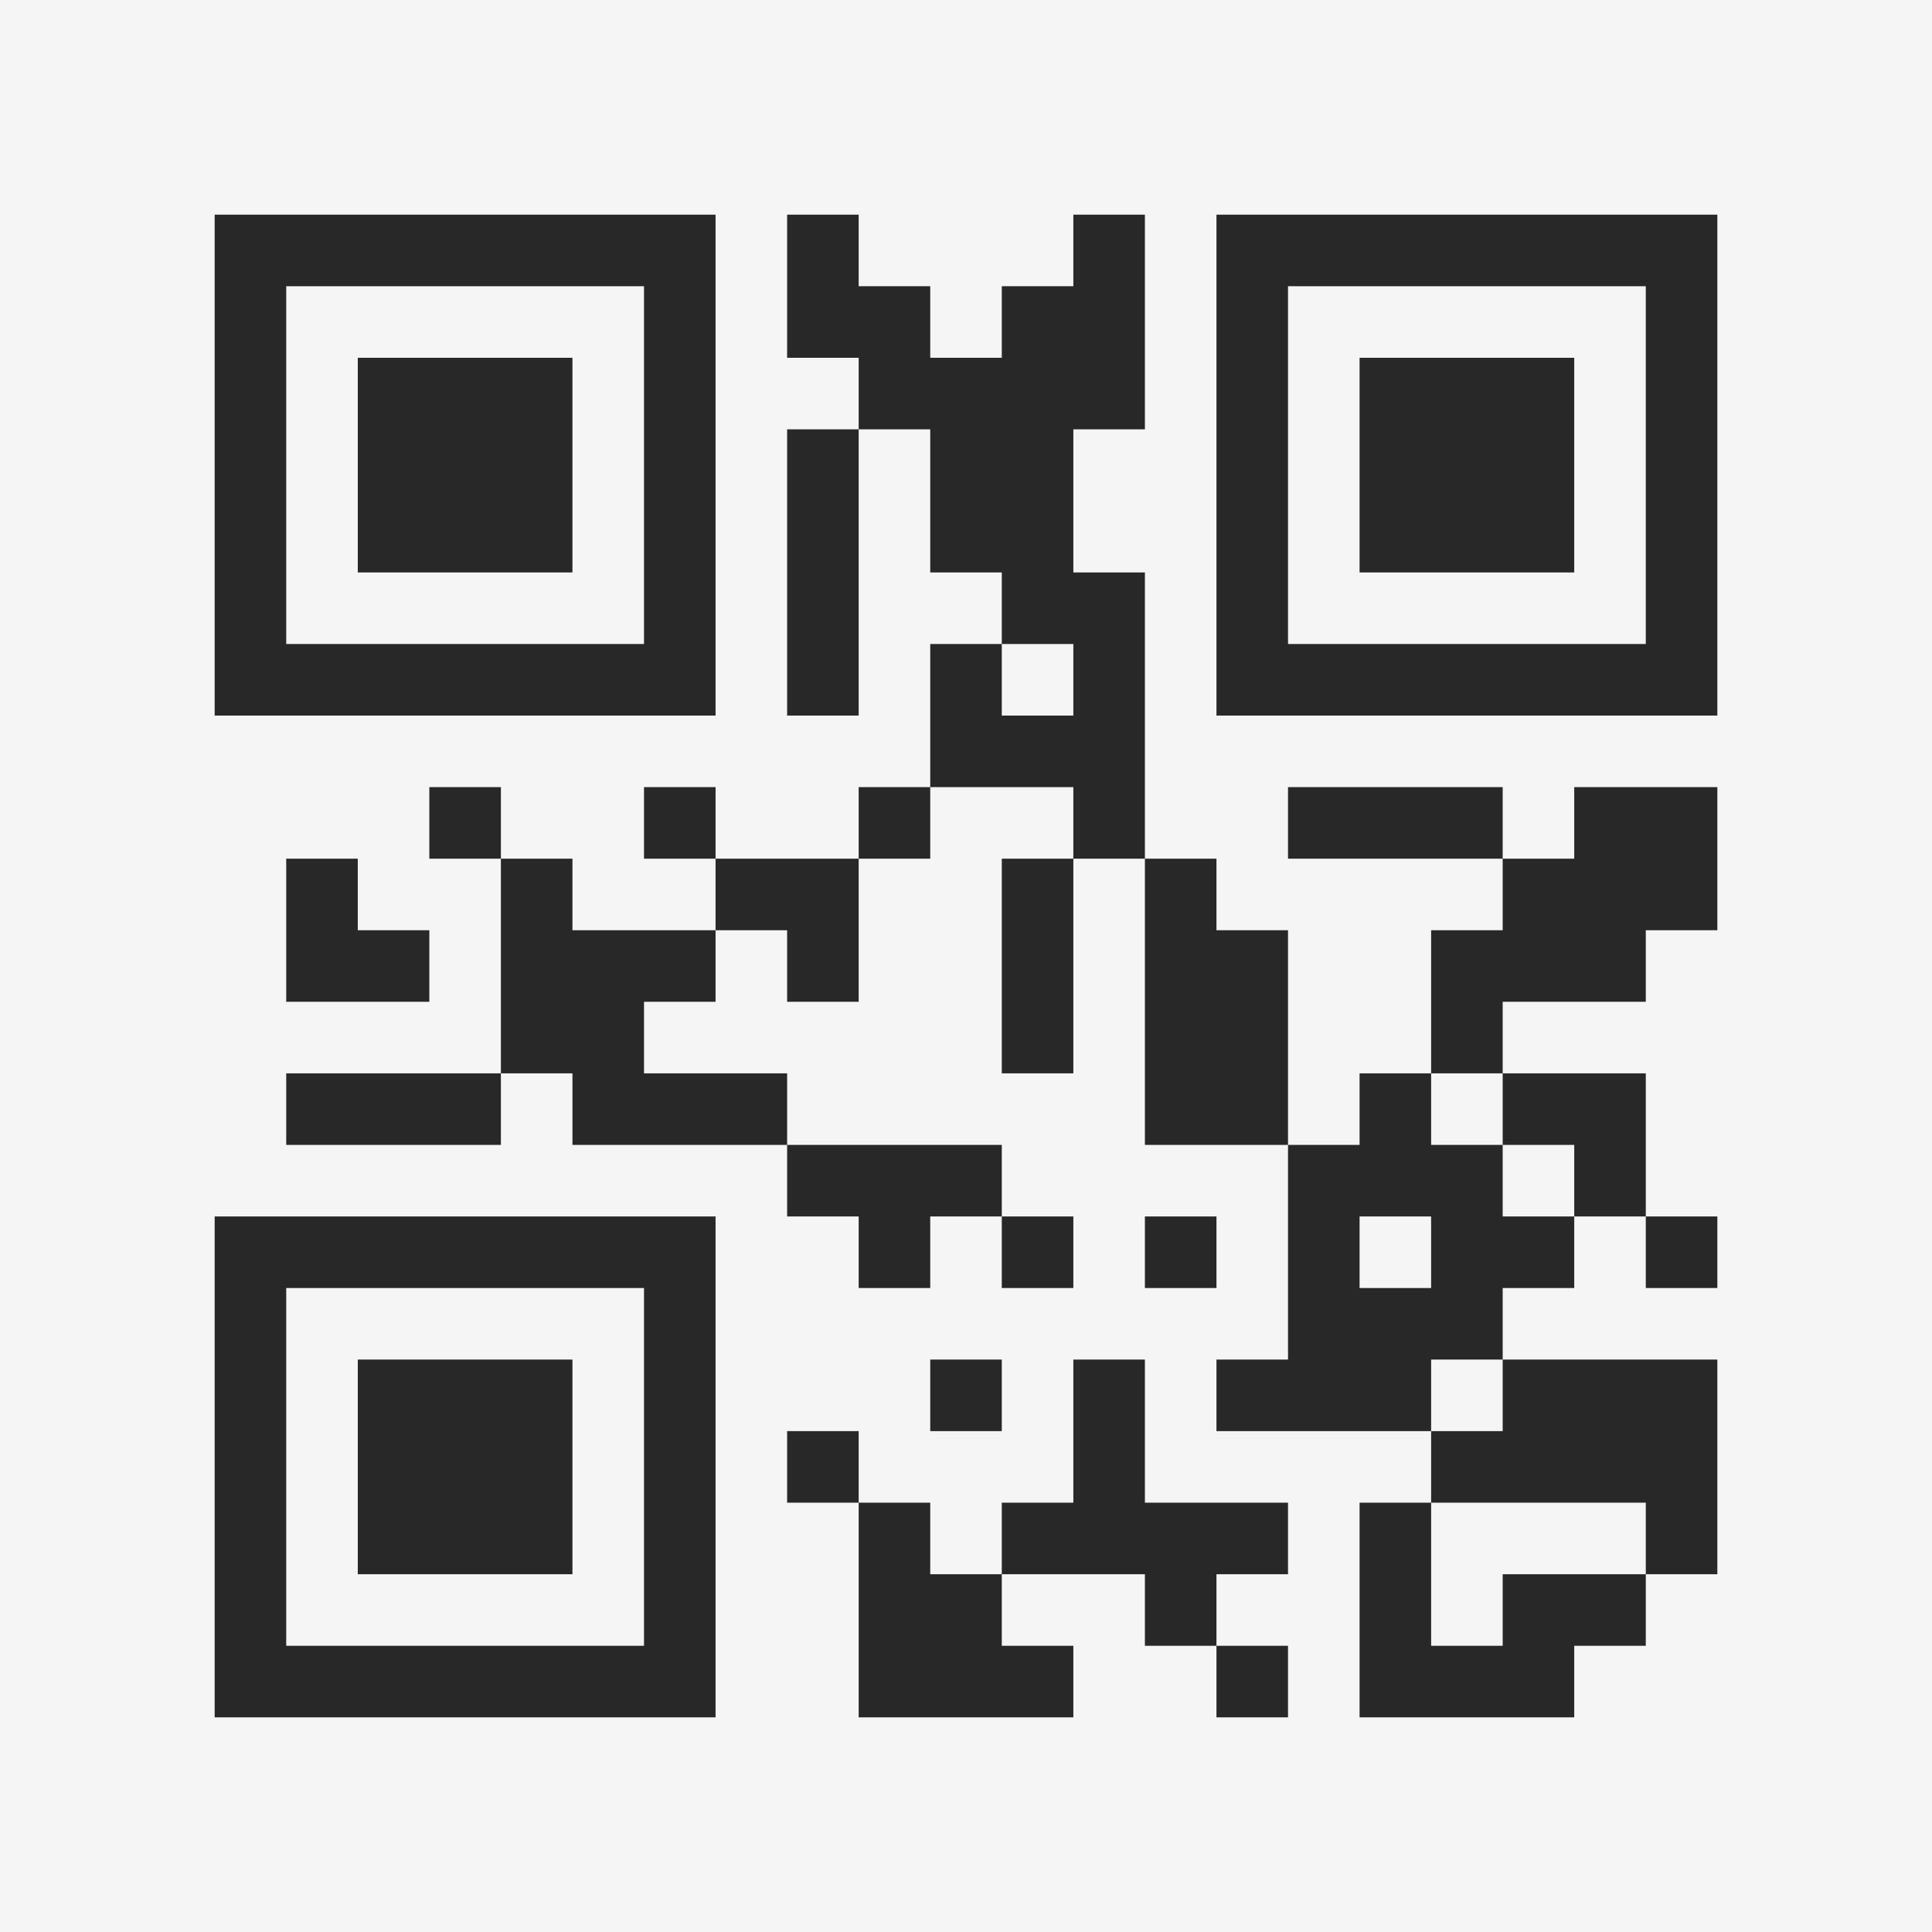 <?xml version="1.0" encoding="UTF-8"?>
<svg xmlns="http://www.w3.org/2000/svg" version="1.1" width="400" height="400" viewBox="0 0 400 400"><rect x="0" y="0" width="400" height="400" fill="#f5f5f5"/><g transform="scale(14.815)"><g transform="translate(3,3)"><path fill-rule="evenodd" d="M8 0L8 2L9 2L9 3L8 3L8 7L9 7L9 3L10 3L10 5L11 5L11 6L10 6L10 8L9 8L9 9L7 9L7 8L6 8L6 9L7 9L7 10L5 10L5 9L4 9L4 8L3 8L3 9L4 9L4 12L1 12L1 13L4 13L4 12L5 12L5 13L8 13L8 14L9 14L9 15L10 15L10 14L11 14L11 15L12 15L12 14L11 14L11 13L8 13L8 12L6 12L6 11L7 11L7 10L8 10L8 11L9 11L9 9L10 9L10 8L12 8L12 9L11 9L11 12L12 12L12 9L13 9L13 13L15 13L15 16L14 16L14 17L17 17L17 18L16 18L16 21L19 21L19 20L20 20L20 19L21 19L21 16L18 16L18 15L19 15L19 14L20 14L20 15L21 15L21 14L20 14L20 12L18 12L18 11L20 11L20 10L21 10L21 8L19 8L19 9L18 9L18 8L15 8L15 9L18 9L18 10L17 10L17 12L16 12L16 13L15 13L15 10L14 10L14 9L13 9L13 5L12 5L12 3L13 3L13 0L12 0L12 1L11 1L11 2L10 2L10 1L9 1L9 0ZM11 6L11 7L12 7L12 6ZM1 9L1 11L3 11L3 10L2 10L2 9ZM17 12L17 13L18 13L18 14L19 14L19 13L18 13L18 12ZM13 14L13 15L14 15L14 14ZM16 14L16 15L17 15L17 14ZM10 16L10 17L11 17L11 16ZM12 16L12 18L11 18L11 19L10 19L10 18L9 18L9 17L8 17L8 18L9 18L9 21L12 21L12 20L11 20L11 19L13 19L13 20L14 20L14 21L15 21L15 20L14 20L14 19L15 19L15 18L13 18L13 16ZM17 16L17 17L18 17L18 16ZM17 18L17 20L18 20L18 19L20 19L20 18ZM0 0L0 7L7 7L7 0ZM1 1L1 6L6 6L6 1ZM2 2L2 5L5 5L5 2ZM14 0L14 7L21 7L21 0ZM15 1L15 6L20 6L20 1ZM16 2L16 5L19 5L19 2ZM0 14L0 21L7 21L7 14ZM1 15L1 20L6 20L6 15ZM2 16L2 19L5 19L5 16Z" fill="#282828"/></g></g></svg>
